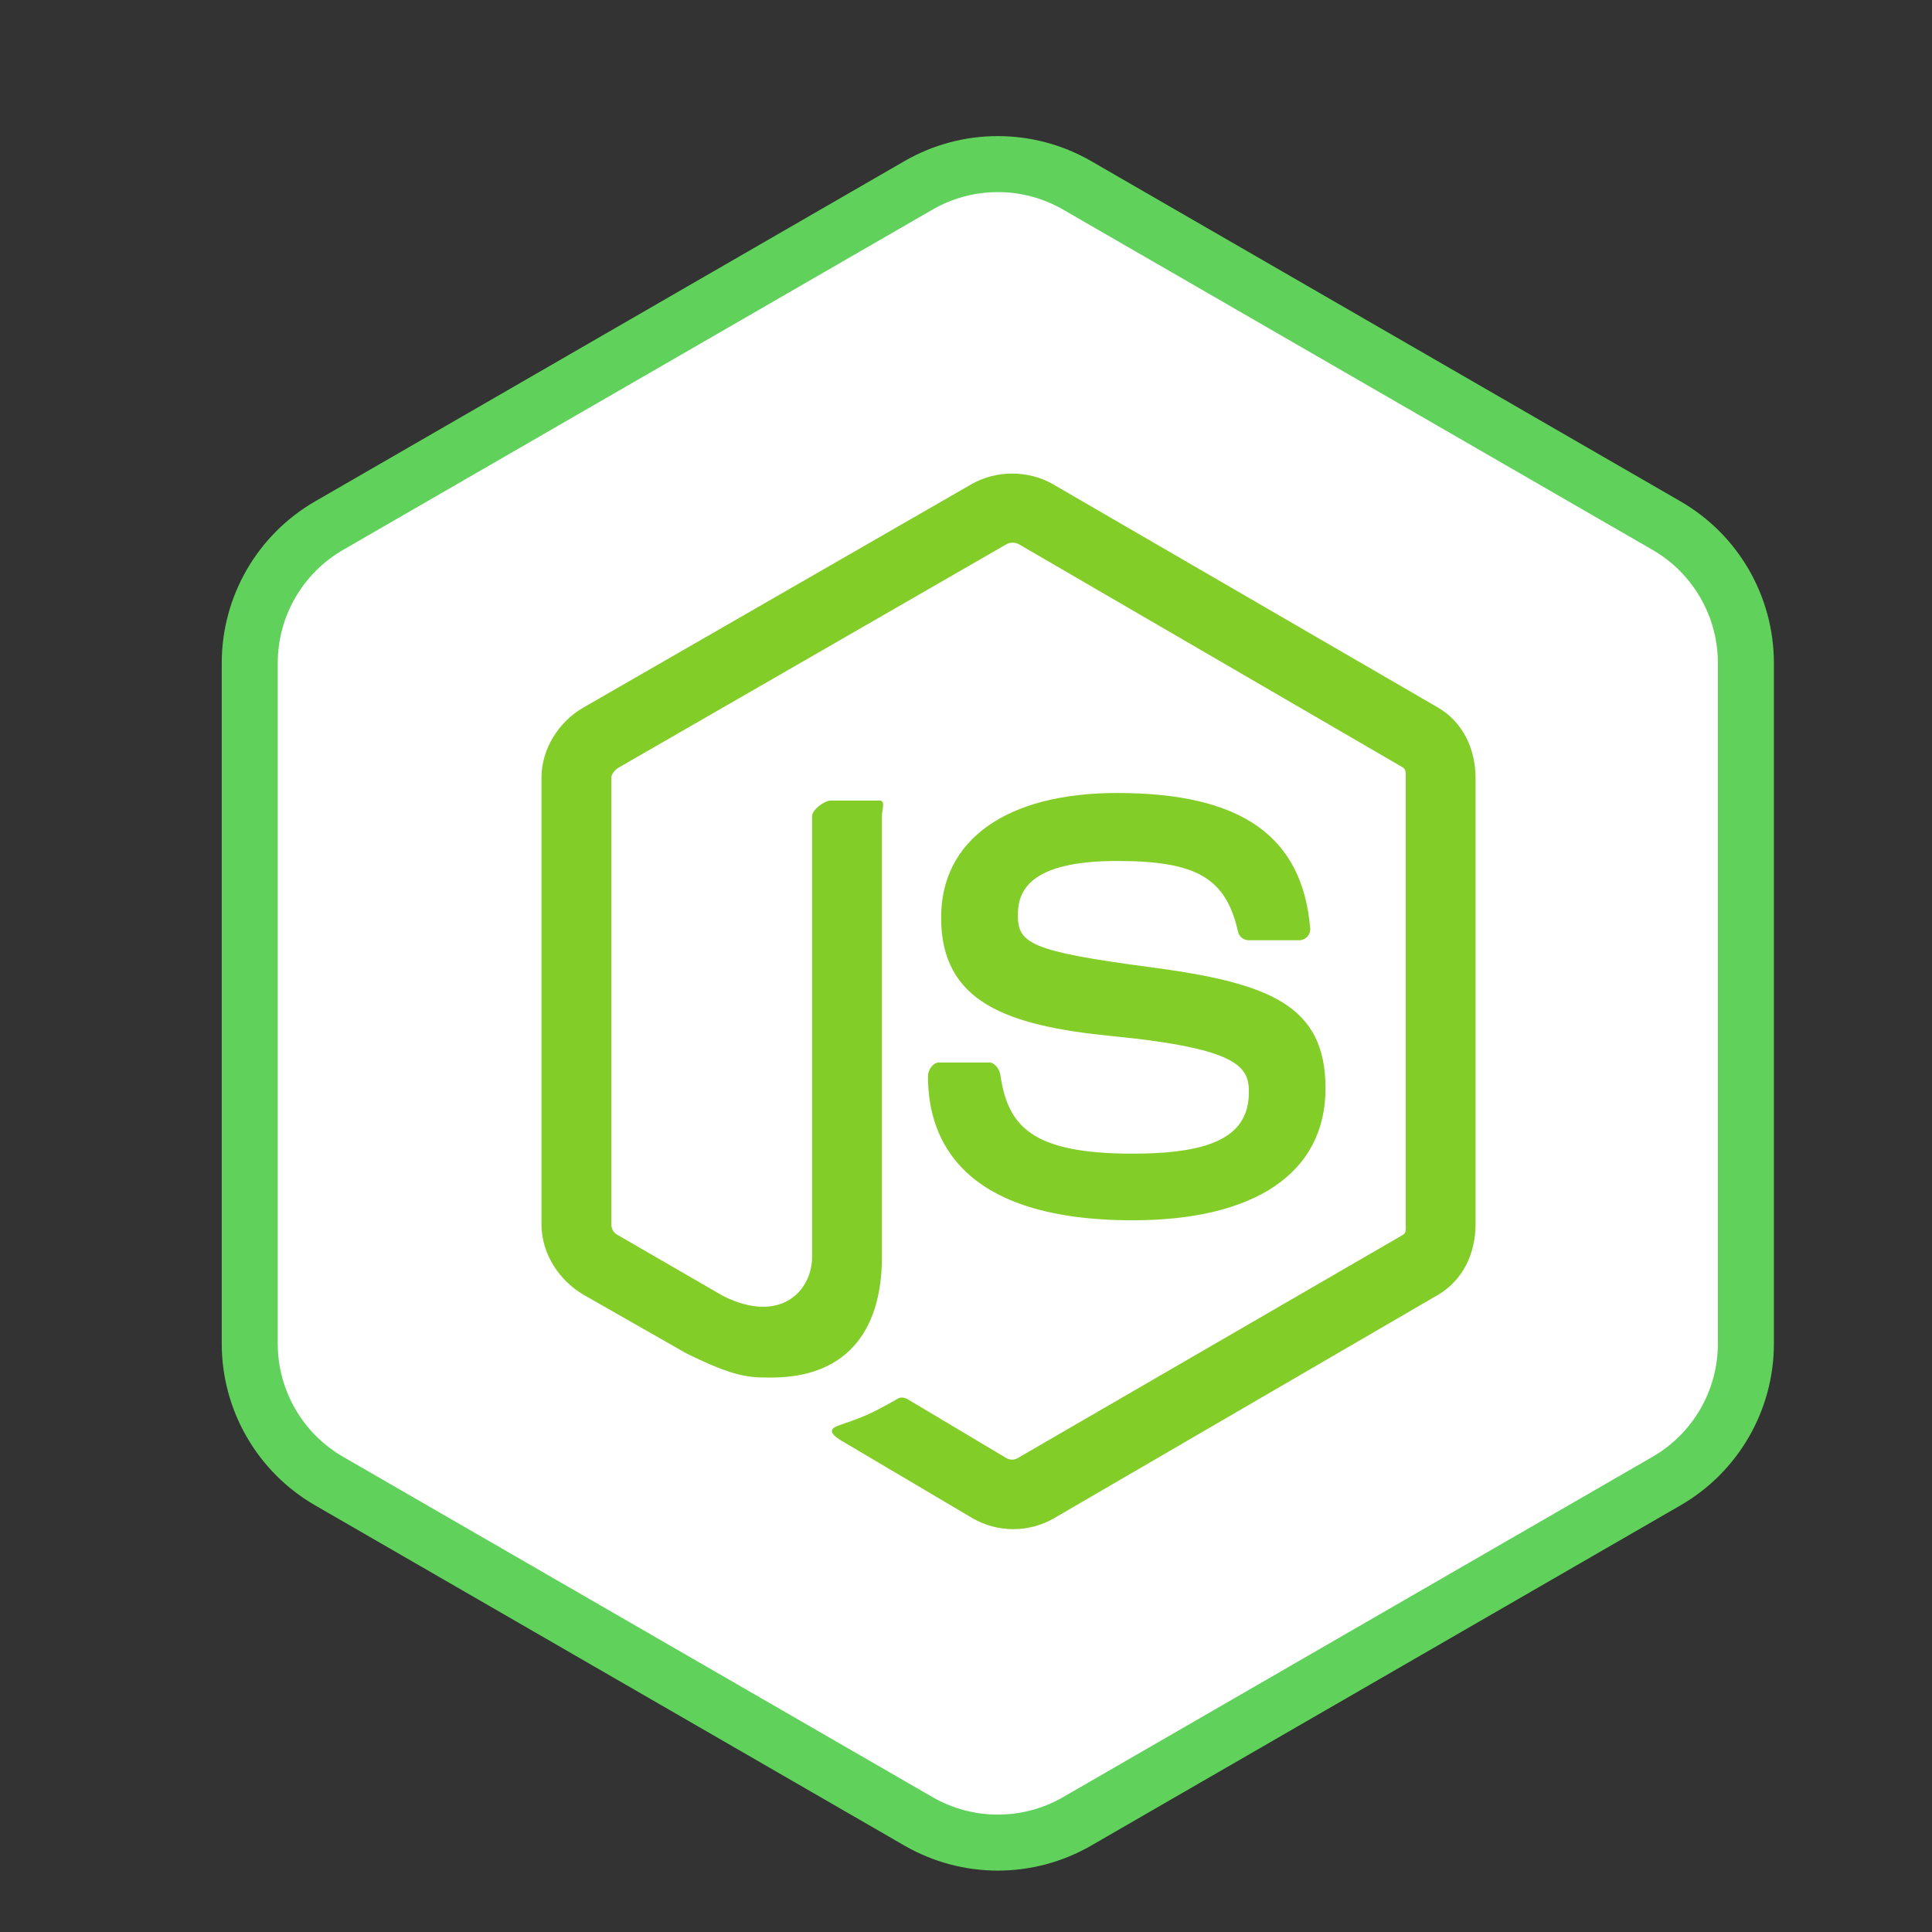 <?xml version="1.0" encoding="UTF-8" standalone="no" ?>
<!DOCTYPE svg PUBLIC "-//W3C//DTD SVG 1.1//EN" "http://www.w3.org/Graphics/SVG/1.1/DTD/svg11.dtd">
<svg xmlns="http://www.w3.org/2000/svg" xmlns:xlink="http://www.w3.org/1999/xlink" version="1.1" width="1080" height="1080" viewBox="0 0 1080 1080" xml:space="preserve">
<rect x="0" y="0" width="1080" height="1080" fill="#333333" stroke="none"/>
<desc>Created with Fabric.js 5.2.4</desc>
<defs>
</defs>
<rect x="0" y="0" width="100%" height="100%" fill="transparent"></rect>
<g transform="matrix(1 0 0 1 540 540)" id="bdffcd9d-ecaa-41c3-9762-2a9583f0442d"  >
</g>
<g transform="matrix(1 0 0 1 540 540)" id="2073f9a8-83b0-4d12-994c-23d3b447b61e"  >
<rect style="stroke: none; stroke-width: 1; stroke-dasharray: none; stroke-linecap: butt; stroke-dashoffset: 0; stroke-linejoin: miter; stroke-miterlimit: 4; fill: rgb(255,255,255); fill-rule: nonzero; opacity: 1; visibility: hidden;" vector-effect="non-scaling-stroke"  x="-540" y="-540" rx="0" ry="0" width="1080" height="1080" />
</g>
<g transform="matrix(1 0 0 1 540 540)"  >
<rect style="stroke: none; stroke-width: 1; stroke-dasharray: none; stroke-linecap: butt; stroke-dashoffset: 0; stroke-linejoin: miter; stroke-miterlimit: 4; fill: rgb(255,255,255); fill-rule: nonzero; opacity: 1; visibility: hidden;" vector-effect="non-scaling-stroke"  x="-250" y="-250" rx="0" ry="0" width="500" height="500" />
</g>
<g transform="matrix(0.46 0 0 0.46 540 540)"  >
<rect style="stroke: none; stroke-width: 1; stroke-dasharray: none; stroke-linecap: butt; stroke-dashoffset: 0; stroke-linejoin: miter; stroke-miterlimit: 4; fill: rgb(255,255,255); fill-rule: nonzero; opacity: 1; visibility: hidden;" vector-effect="non-scaling-stroke"  x="-540" y="-540" rx="0" ry="0" width="1080" height="1080" />
</g>
<g transform="matrix(10.1 0 0 10.1 546.7 560.87)"  >
<path style="stroke: none; stroke-width: 1; stroke-dasharray: none; stroke-linecap: butt; stroke-dashoffset: 0; stroke-linejoin: miter; stroke-miterlimit: 4; fill: rgb(255,255,255); fill-rule: nonzero; opacity: 1;" vector-effect="non-scaling-stroke"  transform=" translate(-48, -48)" d="M 44 2.309 C 46.475 0.88 49.525 0.88 52 2.309 L 85.569 21.691 C 88.044 23.12 89.569 25.761 89.569 28.619 L 89.569 67.381 C 89.569 70.239 88.044 72.88 85.569 74.309 L 52 93.691 C 49.525 95.12 46.475 95.12 44 93.691 L 10.431 74.309 C 7.956 72.88 6.431 70.239 6.431 67.381 L 6.431 28.619 C 6.431 25.761 7.956 23.12 10.431 21.691 L 44 2.309 Z" stroke-linecap="round" />
</g>
<g transform="matrix(10.1 0 0 10.1 557.75 560.88)"  >
<path style="stroke: none; stroke-width: 1; stroke-dasharray: none; stroke-linecap: butt; stroke-dashoffset: 0; stroke-linejoin: miter; stroke-miterlimit: 4; fill: rgb(96,210,91); fill-rule: evenodd; opacity: 1;" vector-effect="non-scaling-stroke"  transform=" translate(-47.95, -48)" d="M 84.191 22.902 L 51.57 4.069 C 49.332 2.777 46.575 2.777 44.337 4.069 L 11.716 22.902 C 9.479 24.195 8.1 26.582 8.1 29.166 L 8.1 66.834 C 8.1 69.418 9.479 71.805 11.716 73.097 L 44.337 91.931 C 46.575 93.223 49.332 93.223 51.57 91.931 L 84.191 73.097 C 86.429 71.805 87.807 69.418 87.807 66.834 L 87.807 29.166 C 87.807 26.582 86.429 24.195 84.191 22.902 Z M 53.12 1.384 C 49.923 -0.461 45.984 -0.461 42.787 1.384 L 10.166 20.218 C 6.969 22.064 5 25.475 5 29.166 L 5 66.834 C 5 70.525 6.969 73.936 10.166 75.782 L 42.787 94.616 C 45.984 96.461 49.923 96.461 53.12 94.616 L 85.741 75.782 C 88.938 73.936 90.907 70.525 90.907 66.834 L 90.907 29.166 C 90.907 25.475 88.938 22.064 85.741 20.218 L 53.12 1.384 Z" stroke-linecap="round" />
</g>
<g transform="matrix(10.1 0 0 10.1 582.26 652.91)"  >
<path style="stroke: none; stroke-width: 1; stroke-dasharray: none; stroke-linecap: butt; stroke-dashoffset: 0; stroke-linejoin: miter; stroke-miterlimit: 4; fill: rgb(255,255,255); fill-rule: evenodd; opacity: 1;" vector-effect="non-scaling-stroke"  transform=" translate(-51.56, -57.19)" d="M 53.713 62.196 L 53.713 66.889 C 54.476 67.28 55.378 67.574 56.42 67.769 C 57.462 67.965 58.56 68.062 59.714 68.062 C 60.839 68.062 61.907 67.955 62.92 67.74 C 63.932 67.525 64.82 67.17 65.583 66.677 C 66.346 66.183 66.95 65.537 67.395 64.741 C 67.84 63.944 68.062 62.959 68.062 61.785 C 68.062 60.935 67.935 60.189 67.681 59.549 C 67.427 58.908 67.06 58.339 66.581 57.84 C 66.101 57.342 65.527 56.894 64.857 56.498 C 64.187 56.102 63.431 55.728 62.59 55.376 C 61.974 55.122 61.421 54.875 60.932 54.636 C 60.443 54.396 60.027 54.152 59.685 53.902 C 59.342 53.653 59.078 53.389 58.892 53.11 C 58.706 52.832 58.614 52.516 58.614 52.164 C 58.614 51.842 58.697 51.551 58.863 51.292 C 59.029 51.032 59.264 50.81 59.567 50.624 C 59.87 50.439 60.242 50.294 60.682 50.192 C 61.123 50.089 61.612 50.038 62.15 50.038 C 62.541 50.038 62.954 50.067 63.389 50.126 C 63.825 50.184 64.262 50.275 64.703 50.397 C 65.143 50.519 65.571 50.673 65.986 50.859 C 66.402 51.045 66.786 51.26 67.138 51.504 L 67.138 47.119 C 66.424 46.845 65.644 46.642 64.798 46.511 C 63.952 46.379 62.981 46.312 61.886 46.312 C 60.77 46.312 59.714 46.432 58.716 46.672 C 57.719 46.911 56.841 47.285 56.083 47.794 C 55.325 48.302 54.725 48.95 54.285 49.737 C 53.845 50.524 53.625 51.465 53.625 52.56 C 53.625 53.959 54.029 55.151 54.836 56.139 C 55.642 57.126 56.867 57.962 58.511 58.647 C 59.156 58.911 59.758 59.17 60.316 59.424 C 60.873 59.678 61.355 59.942 61.761 60.216 C 62.167 60.49 62.487 60.788 62.722 61.111 C 62.957 61.433 63.074 61.8 63.074 62.211 C 63.074 62.514 63.001 62.795 62.854 63.054 C 62.707 63.313 62.485 63.538 62.186 63.729 C 61.888 63.919 61.516 64.068 61.071 64.176 C 60.626 64.284 60.105 64.337 59.509 64.337 C 58.491 64.337 57.484 64.159 56.486 63.802 C 55.488 63.445 54.564 62.91 53.713 62.196 L 53.713 62.196 Z M 45.823 50.633 L 51.844 50.633 L 51.844 46.781 L 35.062 46.781 L 35.062 50.633 L 41.054 50.633 L 41.054 67.781 L 45.823 67.781 L 45.823 50.633 Z" stroke-linecap="round" />
</g>
<g transform="matrix(4.88 0 0 4.88 563.76 559.77)" id="9ec72e54-00e8-4d5e-beeb-b25db848dff4"  >
<path style="stroke: rgb(0,0,0); stroke-width: 0; stroke-dasharray: none; stroke-linecap: butt; stroke-dashoffset: 0; stroke-linejoin: miter; stroke-miterlimit: 4; fill: rgb(131,205,41); fill-rule: nonzero; opacity: 1;" vector-effect="non-scaling-stroke"  transform=" translate(-63.5, -64)" d="M 112.678 30.334 L 68.535 4.729 C 65.754 3.145 62.111 3.145 59.308 4.729 L 14.82 30.334 C 11.951 31.985 10 35.088 10 38.407 L 10 89.549 C 10 92.868 11.992 95.972 14.862 97.632 L 26.591 104.32 C 32.218 107.092 33.777 107.092 36.337 107.092 C 44.671 107.092 48.999 102.053 48.999 93.264 L 48.999 42.774 C 49 42.061 49.445 41 48.744 41 L 43.122 41 C 42.41 41 41 42.061 41 42.773 L 41 93.263 C 41 97.159 37.384 101.036 30.798 97.743 L 18.676 90.73 C 18.254 90.5 18 90.037 18 89.549 L 18 38.407 C 18 37.925 18.463 37.441 18.891 37.194 L 63.269 11.633 C 63.684 11.398 64.271 11.398 64.684 11.633 L 108.647 37.188 C 109.068 37.441 109.001 37.91 109.001 38.407 L 109.001 89.549 C 109.001 90.037 109.093 90.512 108.678 90.747 L 64.545 116.323 C 64.167 116.55 63.675 116.55 63.26 116.323 L 51.943 109.574 C 51.602 109.376 51.191 109.305 50.863 109.488 C 47.718 111.271 47.134 111.508 44.184 112.531 C 43.457 112.784 42.385 113.223 44.592 114.46 L 59.39 123.214 C 60.806 124.034 62.417 124.46 64.037 124.46 C 65.679 124.46 67.286 124.034 68.703 123.214 L 112.679 97.632 C 115.55 95.96 117.001 92.868 117.001 89.549 L 117.001 38.407 C 117 35.088 115.549 31.993 112.678 30.334 z M 77.727 81.445 C 66 81.445 63.418 78.21 62.557 72.379 C 62.455 71.751 61.923 71 61.283 71 L 55.553 71 C 54.844 71 54.273 71.86 54.273 72.566 C 54.273 80.032 58.333 89.078 77.727 89.078 C 91.765 89.078 99.815 83.623 99.815 73.969 C 99.815 64.397 93.348 61.885 79.733 60.083 C 65.971 58.264 64.573 57.345 64.573 54.121 C 64.573 51.463 65.757 47.918 75.947 47.918 C 85.051 47.918 88.407 49.872 89.788 56.009 C 89.907 56.586 90.434 57 91.029 57 L 96.783 57 C 97.137 57 97.474 56.857 97.722 56.604 C 97.963 56.332 98.089 55.991 98.058 55.625 C 97.165 45.056 90.145 40.131 75.946 40.131 C 63.314 40.131 55.78 45.465 55.78 54.406 C 55.78 64.104 63.277 66.784 75.402 67.983 C 89.907 69.405 91.035 71.525 91.035 74.378 C 91.035 79.334 87.057 81.445 77.727 81.445 z" stroke-linecap="round" />
</g>
</svg>